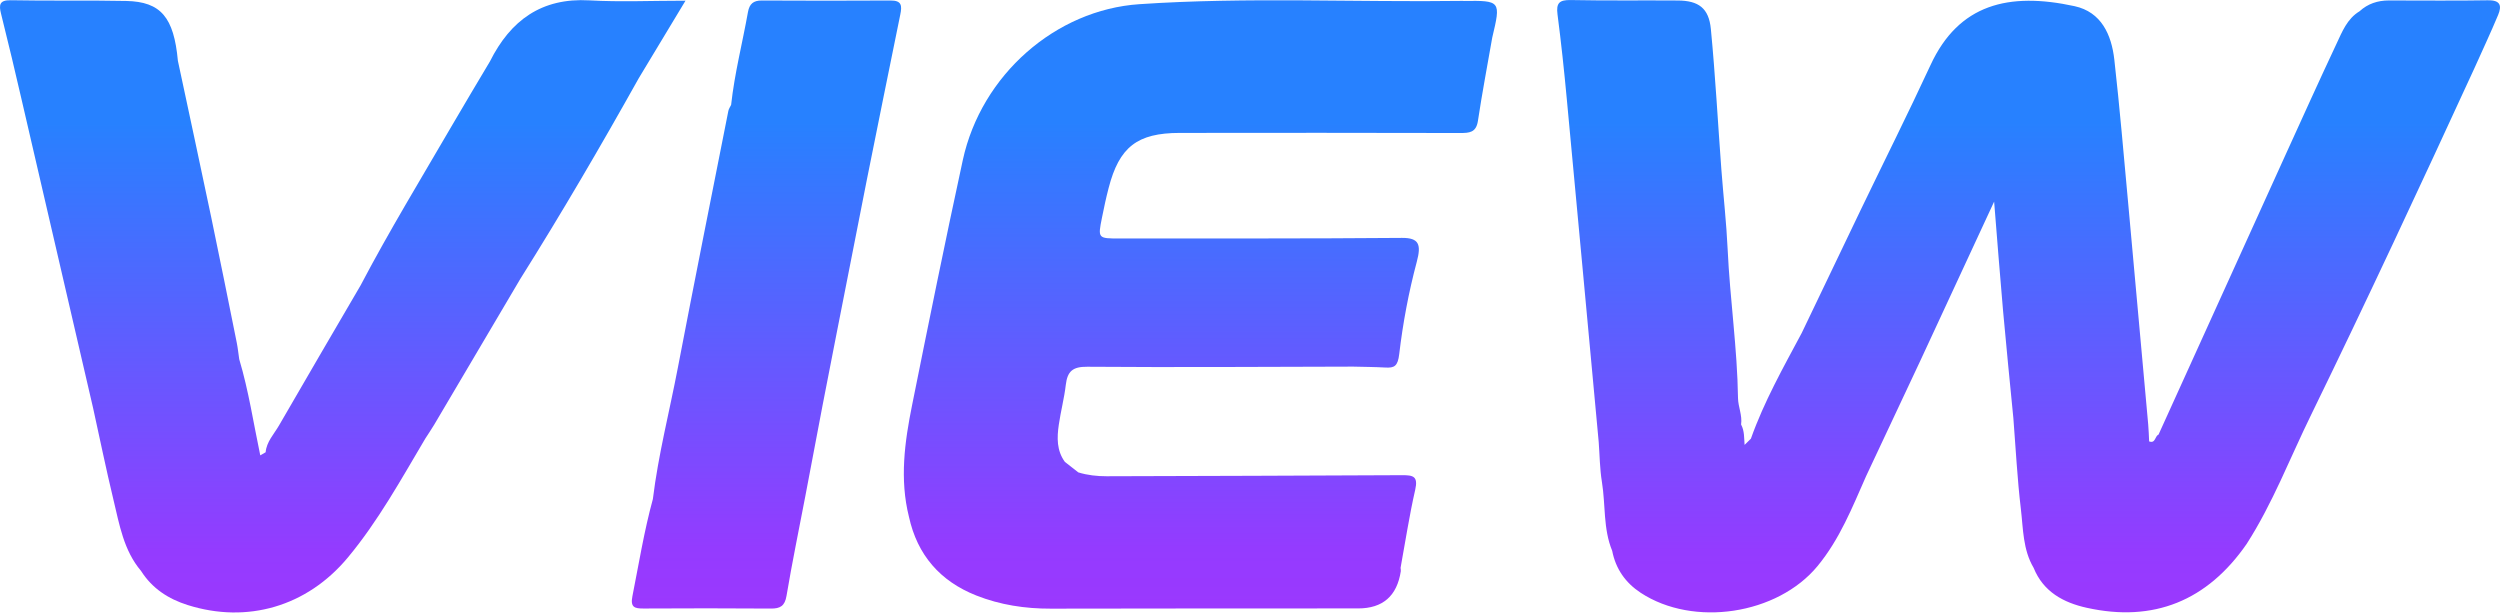 <?xml version="1.0" encoding="UTF-8"?>
<svg id="_圖層_2" data-name="圖層 2" xmlns="http://www.w3.org/2000/svg" xmlns:xlink="http://www.w3.org/1999/xlink" viewBox="0 0 543.21 133.1">
  <defs>
    <style>
      .cls-1 {
        fill: url(#_未命名漸層_703-3);
      }

      .cls-2 {
        fill: url(#_未命名漸層_703-4);
      }

      .cls-3 {
        fill: url(#_未命名漸層_703-2);
      }

      .cls-4 {
        fill: url(#_未命名漸層_703);
      }
    </style>
    <linearGradient id="_未命名漸層_703" data-name="未命名漸層 703" x1="74.48" y1="133.1" x2="74.48" y2=".03" gradientUnits="userSpaceOnUse">
      <stop offset="0" stop-color="#9b38fe"/>
      <stop offset=".1" stop-color="#943bff"/>
      <stop offset=".8" stop-color="#2781ff"/>
      <stop offset="1" stop-color="#2781ff"/>
    </linearGradient>
    <linearGradient id="_未命名漸層_703-2" data-name="未命名漸層 703" x1="166.54" y1="132.23" x2="166.54" y2=".11" xlink:href="#_未命名漸層_703"/>
    <linearGradient id="_未命名漸層_703-3" data-name="未命名漸層 703" x1="260.83" y1="132.25" x2="260.83" y2=".06" xlink:href="#_未命名漸層_703"/>
    <linearGradient id="_未命名漸層_703-4" data-name="未命名漸層 703" x1="440.78" y1="133.06" x2="440.78" y2="0" xlink:href="#_未命名漸層_703"/>
  </defs>
  <g id="_圖層_1-2" data-name="圖層 1">
    <g>
      <path class="cls-4" d="M148.96.15c-7.44,0-14.18.31-20.89-.07-10.43-.6-17.15,4.36-21.61,13.26h0s0,0,0,0c-2.73,4.6-5.49,9.18-8.18,13.81-6.73,11.57-13.7,23-19.93,34.86-5.92,10.15-11.87,20.28-17.74,30.46-1.07,1.86-2.69,3.49-2.89,5.8,0,0,0,0,0,0-.39.22-.78.45-1.17.67-1.47-6.98-2.52-14.04-4.57-20.89,0,0,0,0,0,0-.18-1.2-.3-2.42-.54-3.61-1.83-9.09-3.65-18.18-5.55-27.26-2.37-11.34-4.83-22.66-7.24-33.98C37.78,3.77,34.97.37,27.43.21,19.07.03,10.7.22,2.34.05-.17,0-.24,1.11.22,2.95c.8,3.21,1.57,6.42,2.35,9.63h0c.67,2.86,1.35,5.71,2.01,8.57,5.22,22.51,10.44,45.01,15.65,67.52,1.46,6.64,2.83,13.31,4.42,19.92,1.3,5.41,2.22,11.01,6,15.47h0c2.41,3.8,5.94,6.09,10.14,7.41,12.9,4.07,25.91.35,34.79-10.33,6.6-7.93,11.57-16.98,16.82-25.83,0,0,0,0,0,0,.64-1,1.32-1.99,1.93-3.01,6.25-10.57,12.49-21.14,18.73-31.71h0c8.99-14.3,17.5-28.88,25.74-43.61,3.3-5.48,6.61-10.95,10.16-16.85Z"/>
      <path class="cls-3" d="M193.52.11c-9.34.07-18.68.04-28.03,0-1.78,0-2.65.72-2.97,2.51-1.2,6.73-2.92,13.36-3.66,20.17-.21.43-.51.85-.6,1.3-3.68,18.59-7.4,37.18-10.97,55.79-1.82,9.51-4.25,18.91-5.43,28.55-1.9,6.95-3.05,14.06-4.45,21.13-.48,2.42.49,2.67,2.44,2.66,9.21-.05,18.42-.06,27.63.01,2.05.02,3.05-.55,3.42-2.78,1.22-7.23,2.7-14.42,4.08-21.62,1.26-6.64,2.52-13.27,3.78-19.91.98-5.04,1.96-10.08,2.95-15.12,2.2-11.21,4.41-22.42,6.62-33.64,2.42-12.01,4.83-24.02,7.29-36.01.39-1.9.33-3.06-2.11-3.04Z"/>
      <path class="cls-1" d="M318,.19c-23.48.33-46.98-.87-70.44.72,0,0,0,0,0,0,0,0,0,0,0,0-18.16,1.22-34.33,15.34-38.36,33.88-3.84,17.7-7.44,35.45-11.01,53.2-1.62,8.03-2.74,16.14-.69,24.3,1.82,8.32,6.78,13.99,14.63,17.1,5.18,2.05,10.61,2.88,16.2,2.86,22.26-.05,44.51-.04,66.77-.05q8.03,0,9.27-8.08c.04-.24-.03-.49-.05-.73,1.04-5.66,1.9-11.36,3.18-16.96.67-2.96-.43-3.19-2.9-3.18-21.38.13-42.77.15-64.16.23-2.1,0-4.15-.22-6.15-.84,0,0,0,0,0,0,0,0,0,0,0,0-.97-.76-1.94-1.52-2.91-2.28-1.8-2.47-1.73-5.27-1.32-8.07.42-2.9,1.18-5.76,1.52-8.67.35-2.92,1.46-3.96,4.67-3.93,19.26.15,38.51.01,57.77-.03,2.33.06,4.67.07,7,.2,1.95.11,2.7-.28,3.01-2.93.8-6.77,2.06-13.48,3.82-20.07.99-3.71.5-5.2-3.23-5.17-20.43.17-40.85.11-61.28.13-4.79,0-4.81,0-3.9-4.52.43-2.16.89-4.32,1.45-6.46,2.3-8.9,6.21-11.95,15.43-11.96,20.3-.03,40.61-.03,60.91.02,2.02,0,3.51-.07,3.9-2.63.91-6.05,2.06-12.07,3.11-18.1,1.89-7.95,1.89-8.08-6.25-7.96Z"/>
      <path class="cls-2" d="M540.67.06c-7.2.13-14.41.03-21.62.04-2.4,0-4.56.7-6.36,2.35h0s0,0,0,0c-2.7,1.63-3.78,4.45-5.02,7.09-3.75,7.98-7.38,16.01-11.03,24.03-9.22,20.29-18.42,40.58-27.63,60.87h0s0,0,0,0c-.81.31-.63,1.99-2.04,1.47-.06-1.23-.09-2.46-.2-3.68-1.43-15.9-2.86-31.81-4.32-47.71-.97-10.52-1.86-21.05-3.04-31.55-.61-5.41-2.81-10.36-8.64-11.63-14.34-3.12-25.18-.42-31.29,12.78-4.89,10.56-10.11,20.96-15.16,31.45-4.3,8.93-8.57,17.87-12.85,26.81-4,7.49-8.18,14.9-11.03,22.94h0,0c-.46.45-.91.9-1.37,1.35-.12-1.5-.01-3.04-.76-4.43,0,0,0,0,0,0,.29-1.98-.64-3.85-.67-5.73-.15-10.82-1.75-21.52-2.25-32.31-.27-5.81-.93-11.6-1.37-17.41-.76-10.16-1.3-20.35-2.28-30.49-.44-4.55-2.68-6.16-7.18-6.19-7.75-.06-15.51.06-23.26-.1-2.5-.05-3.2.67-2.88,3.12.79,6.09,1.44,12.2,2.01,18.31,2.34,24.87,4.63,49.74,6.94,74.6,0,0,0,0,0,0,.22,2.9.23,5.83.7,8.69.81,4.97.25,10.16,2.23,14.95h0c.76,3.92,2.88,6.94,6.19,9.12,11.47,7.53,29.7,4.76,38.42-5.79,4.82-5.83,7.56-12.77,10.57-19.57,0,0,0,0,0,0t0,0c3.93-8.37,7.87-16.75,11.8-25.12h0c5.25-11.32,10.5-22.64,16.01-34.51.68,8.38,1.26,16.06,1.94,23.73.69,7.78,1.49,15.56,2.24,23.33.52,6.58.85,13.18,1.63,19.74.51,4.31.43,8.82,2.77,12.77h0c2.1,5.21,6.48,7.56,11.53,8.68,14.53,3.23,26.2-1.51,34.75-13.86,5.68-8.84,9.41-18.67,14.01-28.05,12.17-24.94,23.88-50.1,35.48-75.31,1.73-3.87,3.54-7.71,5.17-11.62.79-1.89.55-3.2-2.15-3.15Z"/>
    </g>
  </g>
</svg>